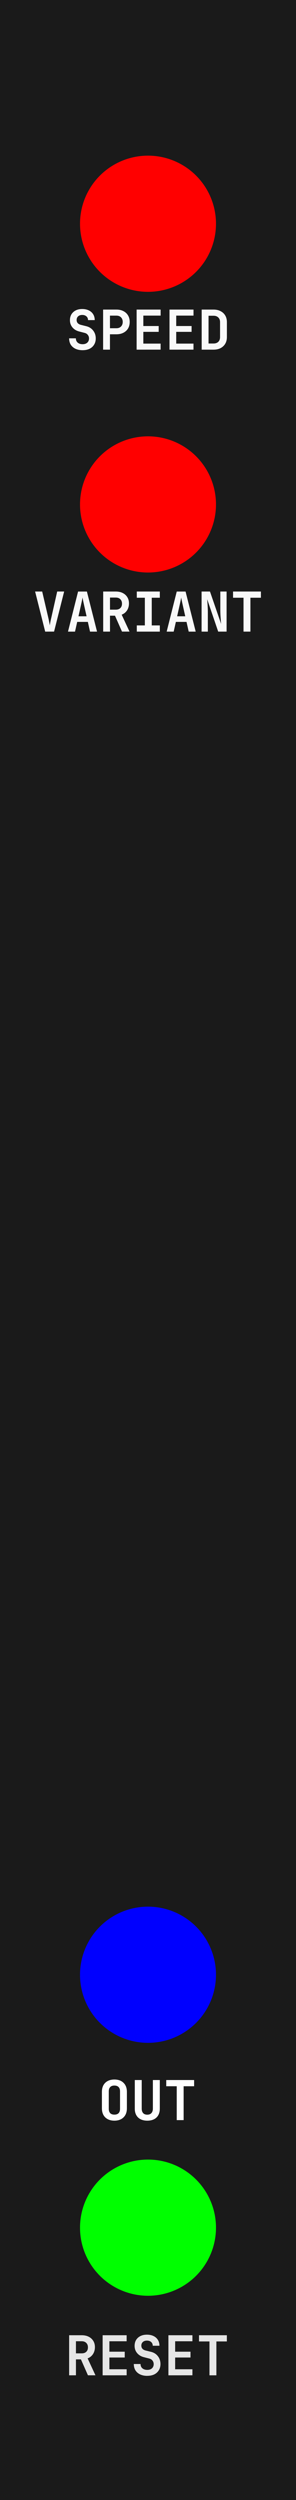 <?xml version="1.0" encoding="UTF-8" standalone="no"?>
<!-- Created with Inkscape (http://www.inkscape.org/) -->

<svg
   width="15.24mm"
   height="128.5mm"
   viewBox="0 0 15.24 128.5"
   version="1.1"
   id="svg1"
   inkscape:version="1.3.2 (091e20e, 2023-11-25)"
   sodipodi:docname="RandomWalkLFO.svg"
   xmlns:inkscape="http://www.inkscape.org/namespaces/inkscape"
   xmlns:sodipodi="http://sodipodi.sourceforge.net/DTD/sodipodi-0.dtd"
   xmlns="http://www.w3.org/2000/svg"
   xmlns:svg="http://www.w3.org/2000/svg">
  <sodipodi:namedview
     id="namedview1"
     pagecolor="#ffffff"
     bordercolor="#cccccc"
     borderopacity="1"
     inkscape:showpageshadow="0"
     inkscape:pageopacity="1"
     inkscape:pagecheckerboard="0"
     inkscape:deskcolor="#d1d1d1"
     inkscape:document-units="mm"
     inkscape:zoom="1.0992724"
     inkscape:cx="-21.377776"
     inkscape:cy="214.68745"
     inkscape:window-width="1512"
     inkscape:window-height="859"
     inkscape:window-x="512"
     inkscape:window-y="1478"
     inkscape:window-maximized="0"
     inkscape:current-layer="svg1" />
  <defs
     id="defs1" />
  <rect
     style="fill:#1a1a1a;stroke-width:0.265"
     id="rect1"
     width="15.24"
     height="128.5"
     x="0"
     y="0"
     ry="0"
     inkscape:label="BG" />
  <g
     inkscape:groupmode="layer"
     id="layer2"
     inkscape:label="components">
    <circle
       style="fill:#0000ff;stroke-width:0.266"
       id="circle14"
       cx="7.62"
       cy="101.5"
       inkscape:label="CV"
       r="3.5" />
    <circle
       style="fill:#00ff00;stroke-width:0.266"
       id="circle15"
       cx="7.62"
       cy="114.5"
       inkscape:label="RESET"
       r="3.5" />
    <circle
       style="fill:#ff0000;stroke-width:0.266"
       id="circle17"
       cx="7.62"
       cy="11.5"
       inkscape:label="RATE"
       r="3.5" />
    <circle
       style="fill:#ff0000;stroke-width:0.266"
       id="circle19"
       cx="7.62"
       cy="25.927"
       inkscape:label="VARIANT"
       r="3.5" />
  </g>
  <path
     style="font-weight:bold;font-size:2.822px;font-family:'JetBrains Mono';-inkscape-font-specification:'JetBrains Mono Bold';fill:#e6e6e6;stroke-width:0.265"
     d="m 3.56,122.089 v -2.06 h 0.649 q 0.206,0 0.356,0.076 0.152,0.076 0.237,0.214 0.085,0.135 0.085,0.322 0,0.206 -0.102,0.361 -0.102,0.152 -0.274,0.217 l 0.404,0.869 H 4.528 l -0.361,-0.818 h -0.257 v 0.818 z m 0.35,-1.129 h 0.299 q 0.15,0 0.234,-0.082 0.085,-0.082 0.085,-0.226 0,-0.144 -0.087,-0.229 -0.085,-0.085 -0.231,-0.085 H 3.91 Z m 1.374,1.129 v -2.06 h 1.236 v 0.31 H 5.632 v 0.536 h 0.79 v 0.299 H 5.632 v 0.604 h 0.889 v 0.31 z m 2.3,0.028 q -0.209,0 -0.367,-0.073 -0.155,-0.073 -0.243,-0.209 -0.085,-0.138 -0.085,-0.327 h 0.347 q 0,0.138 0.093,0.22 0.096,0.082 0.254,0.082 0.152,0 0.24,-0.079 0.09,-0.082 0.09,-0.217 0,-0.102 -0.059,-0.178 -0.056,-0.079 -0.164,-0.107 l -0.277,-0.071 q -0.223,-0.056 -0.353,-0.212 -0.13,-0.155 -0.13,-0.37 0,-0.262 0.172,-0.418 Q 7.277,120 7.565,120 q 0.195,0 0.339,0.07 0.147,0.071 0.226,0.2 0.079,0.127 0.079,0.299 H 7.864 q 0,-0.119 -0.082,-0.192 -0.082,-0.073 -0.217,-0.073 -0.133,0 -0.212,0.073 -0.076,0.07 -0.076,0.186 0,0.096 0.054,0.158 0.056,0.062 0.155,0.09 l 0.285,0.07 q 0.229,0.056 0.358,0.226 0.133,0.169 0.133,0.404 0,0.183 -0.085,0.319 -0.082,0.135 -0.234,0.212 -0.152,0.073 -0.358,0.073 z m 1.087,-0.028 v -2.06 h 1.236 v 0.31 H 9.018 v 0.536 h 0.79 v 0.299 H 9.018 v 0.604 h 0.889 v 0.31 z m 2.114,0 v -1.741 h -0.539 v -0.319 h 1.434 v 0.319 h -0.539 v 1.741 z"
     id="text16"
     inkscape:label="RESET_TEXT"
     aria-label="RESET" />
  <path
     d="m 5.89,109 q -0.296,0 -0.471,-0.169 -0.172,-0.169 -0.172,-0.468 v -0.841 q 0,-0.299 0.172,-0.468 0.175,-0.169 0.471,-0.169 0.296,0 0.468,0.169 0.175,0.169 0.175,0.466 v 0.844 q 0,0.299 -0.175,0.468 Q 6.186,109 5.89,109 Z m 0,-0.31 q 0.144,0 0.217,-0.076 0.073,-0.079 0.073,-0.223 v -0.897 q 0,-0.144 -0.073,-0.22 -0.073,-0.079 -0.217,-0.079 -0.144,0 -0.217,0.079 -0.073,0.076 -0.073,0.22 v 0.897 q 0,0.144 0.073,0.223 0.073,0.076 0.217,0.076 z M 7.583,109 Q 7.281,109 7.109,108.836 6.94,108.67 6.94,108.385 v -1.473 h 0.356 v 1.47 q 0,0.147 0.073,0.229 0.073,0.082 0.214,0.082 0.138,0 0.212,-0.082 0.076,-0.082 0.076,-0.229 v -1.47 h 0.356 v 1.473 q 0,0.285 -0.169,0.452 Q 7.888,109 7.583,109 Z m 1.516,-0.028 v -1.741 h -0.539 v -0.319 h 1.434 v 0.319 H 9.454 v 1.741 z"
     id="text17"
     style="font-weight:bold;font-size:2.822px;font-family:'JetBrains Mono';-inkscape-font-specification:'JetBrains Mono Bold';fill:#ffffff;stroke-width:0.265"
     aria-label="OUT" />
  <path
     d="m 4.253,18 q -0.209,0 -0.367,-0.073 Q 3.731,17.853 3.643,17.718 3.559,17.579 3.559,17.39 h 0.347 q 0,0.138 0.093,0.22 0.096,0.082 0.254,0.082 0.152,0 0.24,-0.079 0.09,-0.082 0.09,-0.217 0,-0.102 -0.059,-0.178 -0.056,-0.079 -0.164,-0.107 L 4.084,17.04 Q 3.861,16.984 3.731,16.829 3.601,16.674 3.601,16.459 q 0,-0.262 0.172,-0.418 0.172,-0.158 0.46,-0.158 0.195,0 0.339,0.071 0.147,0.071 0.226,0.2 0.079,0.127 0.079,0.299 H 4.532 q 0,-0.119 -0.082,-0.192 -0.082,-0.073 -0.217,-0.073 -0.133,0 -0.212,0.073 -0.076,0.071 -0.076,0.186 0,0.096 0.054,0.158 0.056,0.062 0.155,0.09 l 0.285,0.071 q 0.229,0.056 0.358,0.226 0.133,0.169 0.133,0.404 0,0.183 -0.085,0.319 Q 4.764,17.85 4.611,17.927 4.459,18 4.253,18 Z m 1.056,-0.028 v -2.06 h 0.686 q 0.206,0 0.358,0.079 0.155,0.079 0.24,0.223 0.085,0.141 0.085,0.333 0,0.192 -0.085,0.336 -0.085,0.141 -0.24,0.22 -0.152,0.079 -0.358,0.079 H 5.661 v 0.79 z m 0.353,-1.101 h 0.333 q 0.15,0 0.237,-0.09 0.087,-0.09 0.087,-0.234 0,-0.144 -0.087,-0.234 -0.087,-0.09 -0.237,-0.09 H 5.661 Z m 1.372,1.101 v -2.06 h 1.236 v 0.31 H 7.38 v 0.536 H 8.17 V 17.057 H 7.38 v 0.604 h 0.889 v 0.31 z m 1.693,0 v -2.06 h 1.236 v 0.31 H 9.073 v 0.536 H 9.864 V 17.057 H 9.073 v 0.604 h 0.889 v 0.31 z m 1.657,0 v -2.06 h 0.612 q 0.209,0 0.361,0.082 0.155,0.079 0.24,0.223 0.085,0.144 0.085,0.339 v 0.77 q 0,0.195 -0.085,0.341 -0.085,0.144 -0.24,0.226 -0.152,0.079 -0.361,0.079 z m 0.353,-0.316 h 0.26 q 0.152,0 0.243,-0.087 0.09,-0.09 0.09,-0.243 v -0.77 q 0,-0.15 -0.09,-0.237 -0.09,-0.09 -0.243,-0.09 h -0.26 z"
     id="text18"
     style="font-weight:bold;font-size:2.822px;font-family:'JetBrains Mono';-inkscape-font-specification:'JetBrains Mono Bold';fill:#f9f9f9;stroke-width:0.265"
     aria-label="SPEED" />
  <path
     d="M 2.327,32.465 1.808,30.404 h 0.364 l 0.313,1.343 q 0.025,0.099 0.045,0.214 0.023,0.113 0.034,0.181 0.011,-0.068 0.031,-0.181 0.023,-0.116 0.048,-0.217 l 0.302,-1.341 h 0.358 l -0.519,2.06 z m 1.174,0 0.519,-2.06 h 0.454 l 0.522,2.06 H 4.635 L 4.523,31.965 H 3.975 L 3.862,32.465 Z M 4.04,31.677 H 4.458 L 4.334,31.124 q -0.031,-0.138 -0.054,-0.248 -0.023,-0.113 -0.031,-0.164 -0.008,0.051 -0.031,0.164 -0.023,0.11 -0.054,0.246 z m 1.273,0.787 v -2.06 h 0.649 q 0.206,0 0.356,0.076 0.152,0.076 0.237,0.214 0.085,0.135 0.085,0.322 0,0.206 -0.102,0.361 -0.102,0.152 -0.274,0.217 l 0.404,0.869 H 6.281 L 5.92,31.646 H 5.663 v 0.818 z M 5.663,31.336 h 0.299 q 0.15,0 0.234,-0.082 0.085,-0.082 0.085,-0.226 0,-0.144 -0.087,-0.229 -0.085,-0.085 -0.231,-0.085 H 5.663 Z m 1.38,1.129 V 32.146 H 7.458 V 30.723 H 7.043 v -0.319 h 1.185 v 0.319 H 7.813 V 32.146 h 0.415 v 0.319 z m 1.538,0 0.519,-2.06 h 0.454 l 0.522,2.06 H 9.716 L 9.603,31.965 H 9.055 L 8.942,32.465 Z M 9.12,31.677 H 9.538 L 9.414,31.124 q -0.031,-0.138 -0.054,-0.248 -0.023,-0.113 -0.031,-0.164 -0.008,0.051 -0.031,0.164 -0.023,0.11 -0.054,0.246 z m 1.259,0.787 v -2.06 h 0.432 l 0.573,1.665 q -0.009,-0.09 -0.017,-0.212 -0.009,-0.124 -0.017,-0.251 -0.006,-0.127 -0.006,-0.226 v -0.976 h 0.322 v 2.06 H 11.234 L 10.667,30.799 q 0.006,0.082 0.014,0.198 0.009,0.116 0.014,0.237 0.006,0.121 0.006,0.223 v 1.008 z m 2.159,0 v -1.741 h -0.539 v -0.319 h 1.434 v 0.319 H 12.893 v 1.741 z"
     id="text20"
     style="font-weight:bold;font-size:2.822px;font-family:'JetBrains Mono';-inkscape-font-specification:'JetBrains Mono Bold';fill:#f9f9f9;stroke-width:0.265"
     aria-label="VARIANT" />
</svg>
